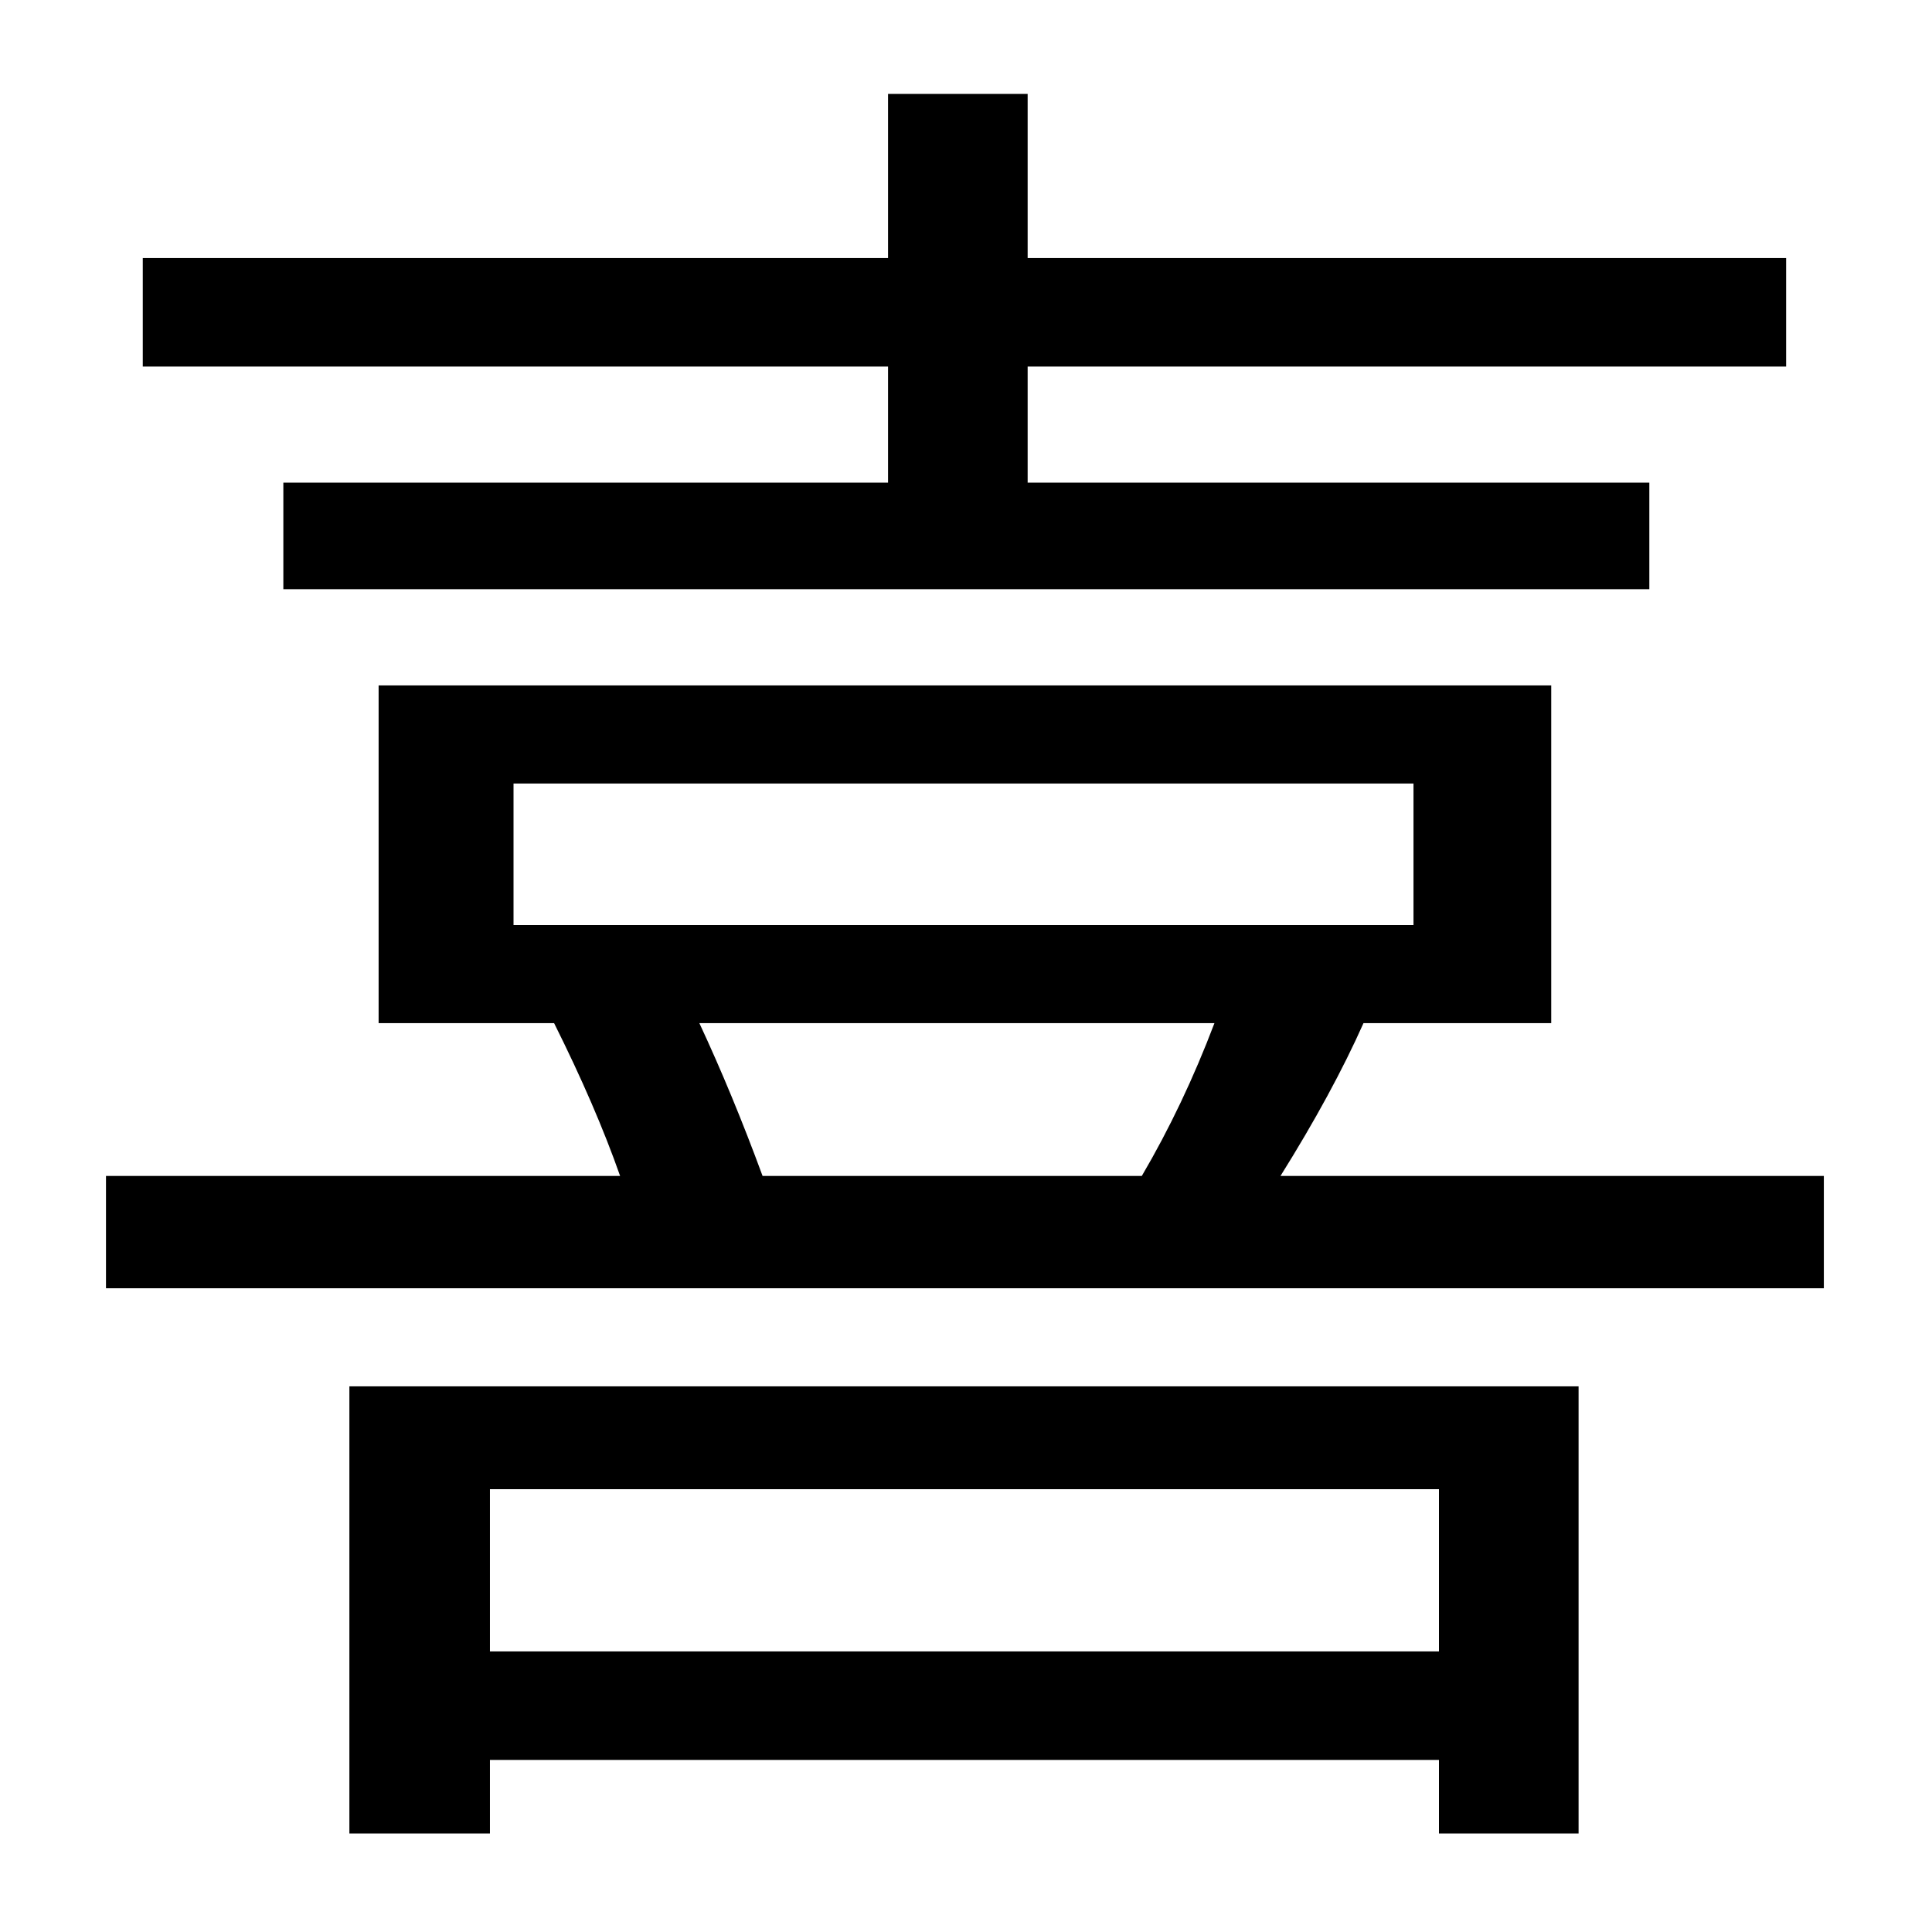 <?xml version="1.0" encoding="UTF-8" standalone="no"?>
<!DOCTYPE svg PUBLIC "-//W3C//DTD SVG 1.1//EN" "http://www.w3.org/Graphics/SVG/1.1/DTD/svg11.dtd">
<svg width="100%" height="100%" viewBox="0 0 100 100" version="1.1" xmlns="http://www.w3.org/2000/svg" xmlns:xlink="http://www.w3.org/1999/xlink" xml:space="preserve" style="fill-rule:evenodd;clip-rule:evenodd;stroke-linejoin:round;stroke-miterlimit:1.414;">
    <g transform="matrix(1,0,0,1,-28.854,39.851)">
        <path d="M74.819,-26.493L74.819,-34.989L82.045,-34.989L82.045,-26.493L121.303,-26.493L121.303,-20.877L82.045,-20.877L82.045,-14.871L114.223,-14.871L114.223,-9.354L43.52,-9.354L43.52,-14.871L74.819,-14.871L74.819,-20.877L36.244,-20.877L36.244,-26.493L74.819,-26.493ZM109.145,-4.373L109.145,13.107L99.428,13.107C98.354,15.516 96.922,18.153 95.131,21.017L123.256,21.017L123.256,26.828L34.34,26.828L34.34,21.017L60.951,21.017C60.105,18.608 58.966,15.972 57.534,13.107L48.451,13.107L48.451,-4.373L109.145,-4.373ZM55.434,0.705L55.434,8.029L102.016,8.029L102.016,0.705L55.434,0.705ZM65.053,13.107C66.192,15.548 67.283,18.185 68.325,21.017L87.953,21.017C89.386,18.576 90.639,15.939 91.713,13.107L65.053,13.107ZM110.561,31.906L110.561,55.05L103.334,55.05L103.334,51.242L54.213,51.242L54.213,55.05L46.938,55.05L46.938,31.906L110.561,31.906ZM54.213,37.228L54.213,45.627L103.334,45.627L103.334,37.228L54.213,37.228Z" style="fill-rule:nonzero;"/>
    </g>
</svg>
